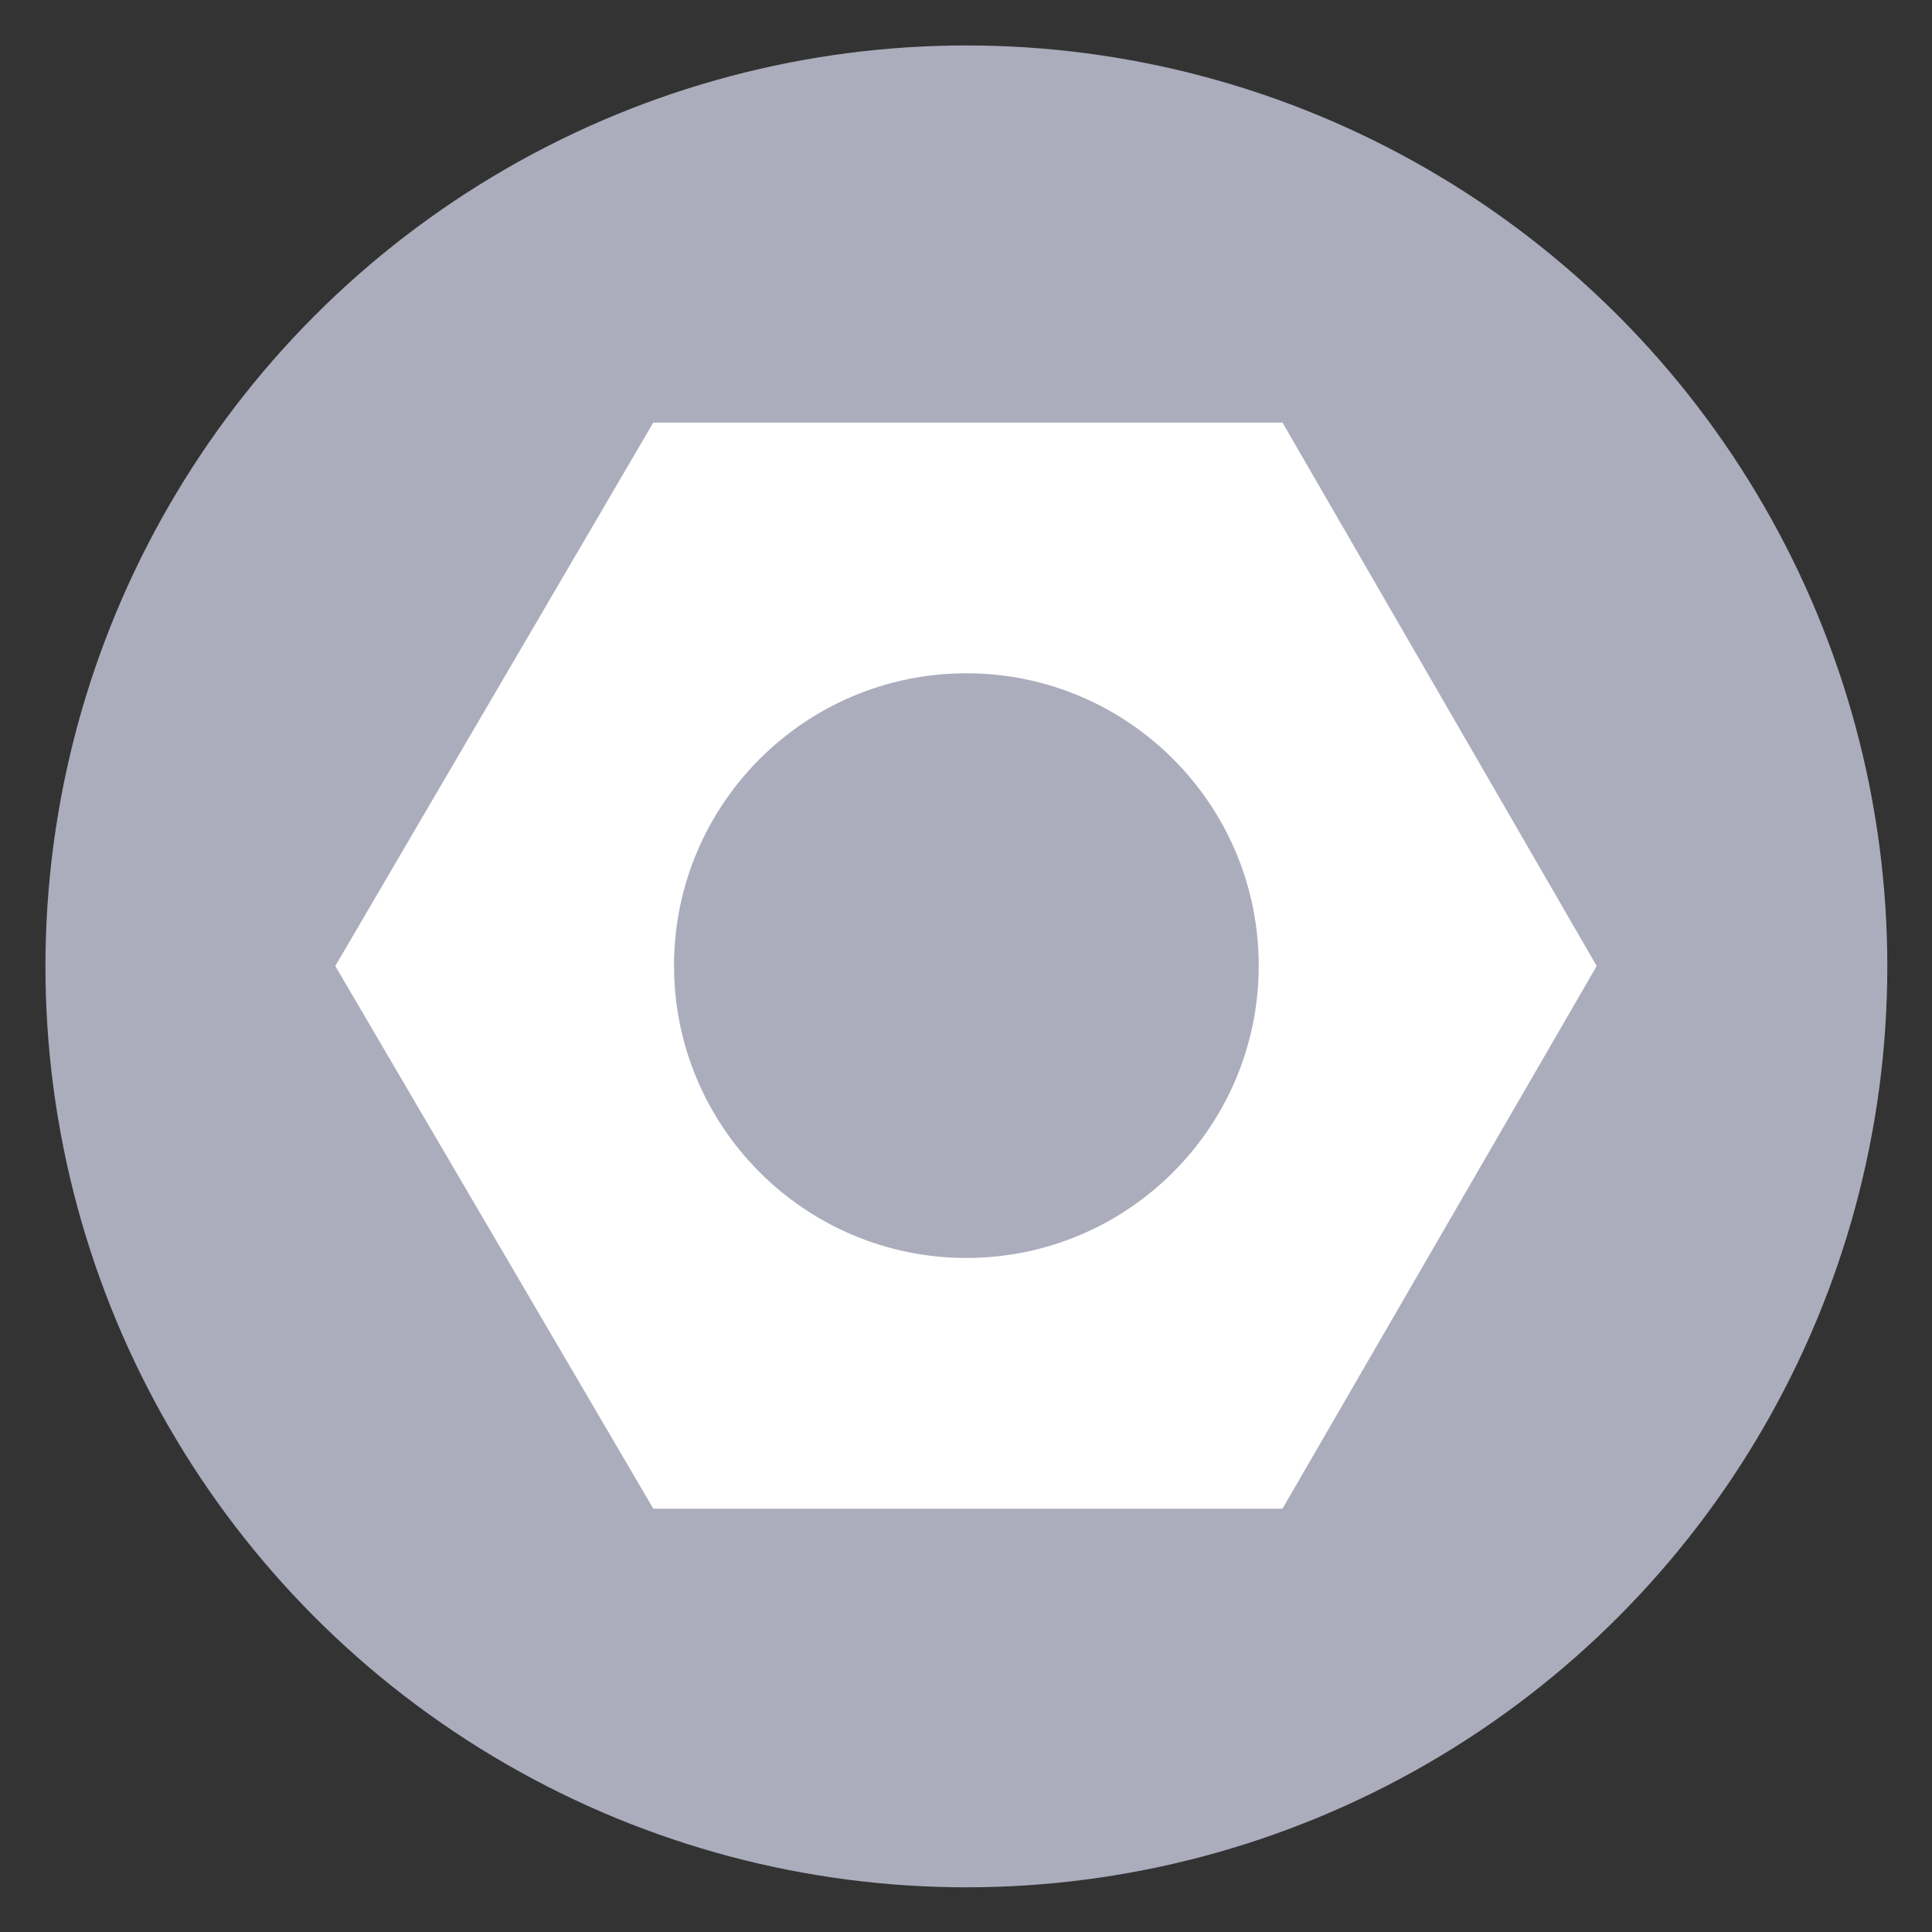 <?xml version="1.0" encoding="utf-8"?>
<!-- Generator: Adobe Illustrator 26.2.1, SVG Export Plug-In . SVG Version: 6.00 Build 0)  -->
<svg version="1.1" id="Capa_1" xmlns="http://www.w3.org/2000/svg" xmlns:xlink="http://www.w3.org/1999/xlink" x="0px" y="0px"
	 viewBox="0 0 255.1 255.1" style="enable-background:new 0 0 255.1 255.1;" xml:space="preserve">
<rect x="0" y="0" width="255.1" height="255.1" fill="#333333" stroke="none"/>
<style type="text/css">
	.st0{fill:#ABACBC;}
	.st1{fill-rule:evenodd;clip-rule:evenodd;fill:#FFFFFF;}
</style>
<circle class="st0" cx="127.6" cy="127.6" r="121.6"/>
<path class="st1" d="M44.3,127.6c0,0,0-0.1,0-0.1l41.9-71.6c0,0,0.1-0.1,0.1-0.1h83c0,0,0.1,0,0.1,0.1l41.4,71.6c0,0,0,0.1,0,0.1
	l-41.4,71.5c0,0-0.1,0.1-0.1,0.1h-83c0,0-0.1,0-0.1-0.1L44.3,127.6z M166.2,127.5c0,21.3-17.3,38.6-38.6,38.6S89,148.8,89,127.5
	s17.3-38.6,38.6-38.6S166.2,106.2,166.2,127.5z"/>
</svg>
